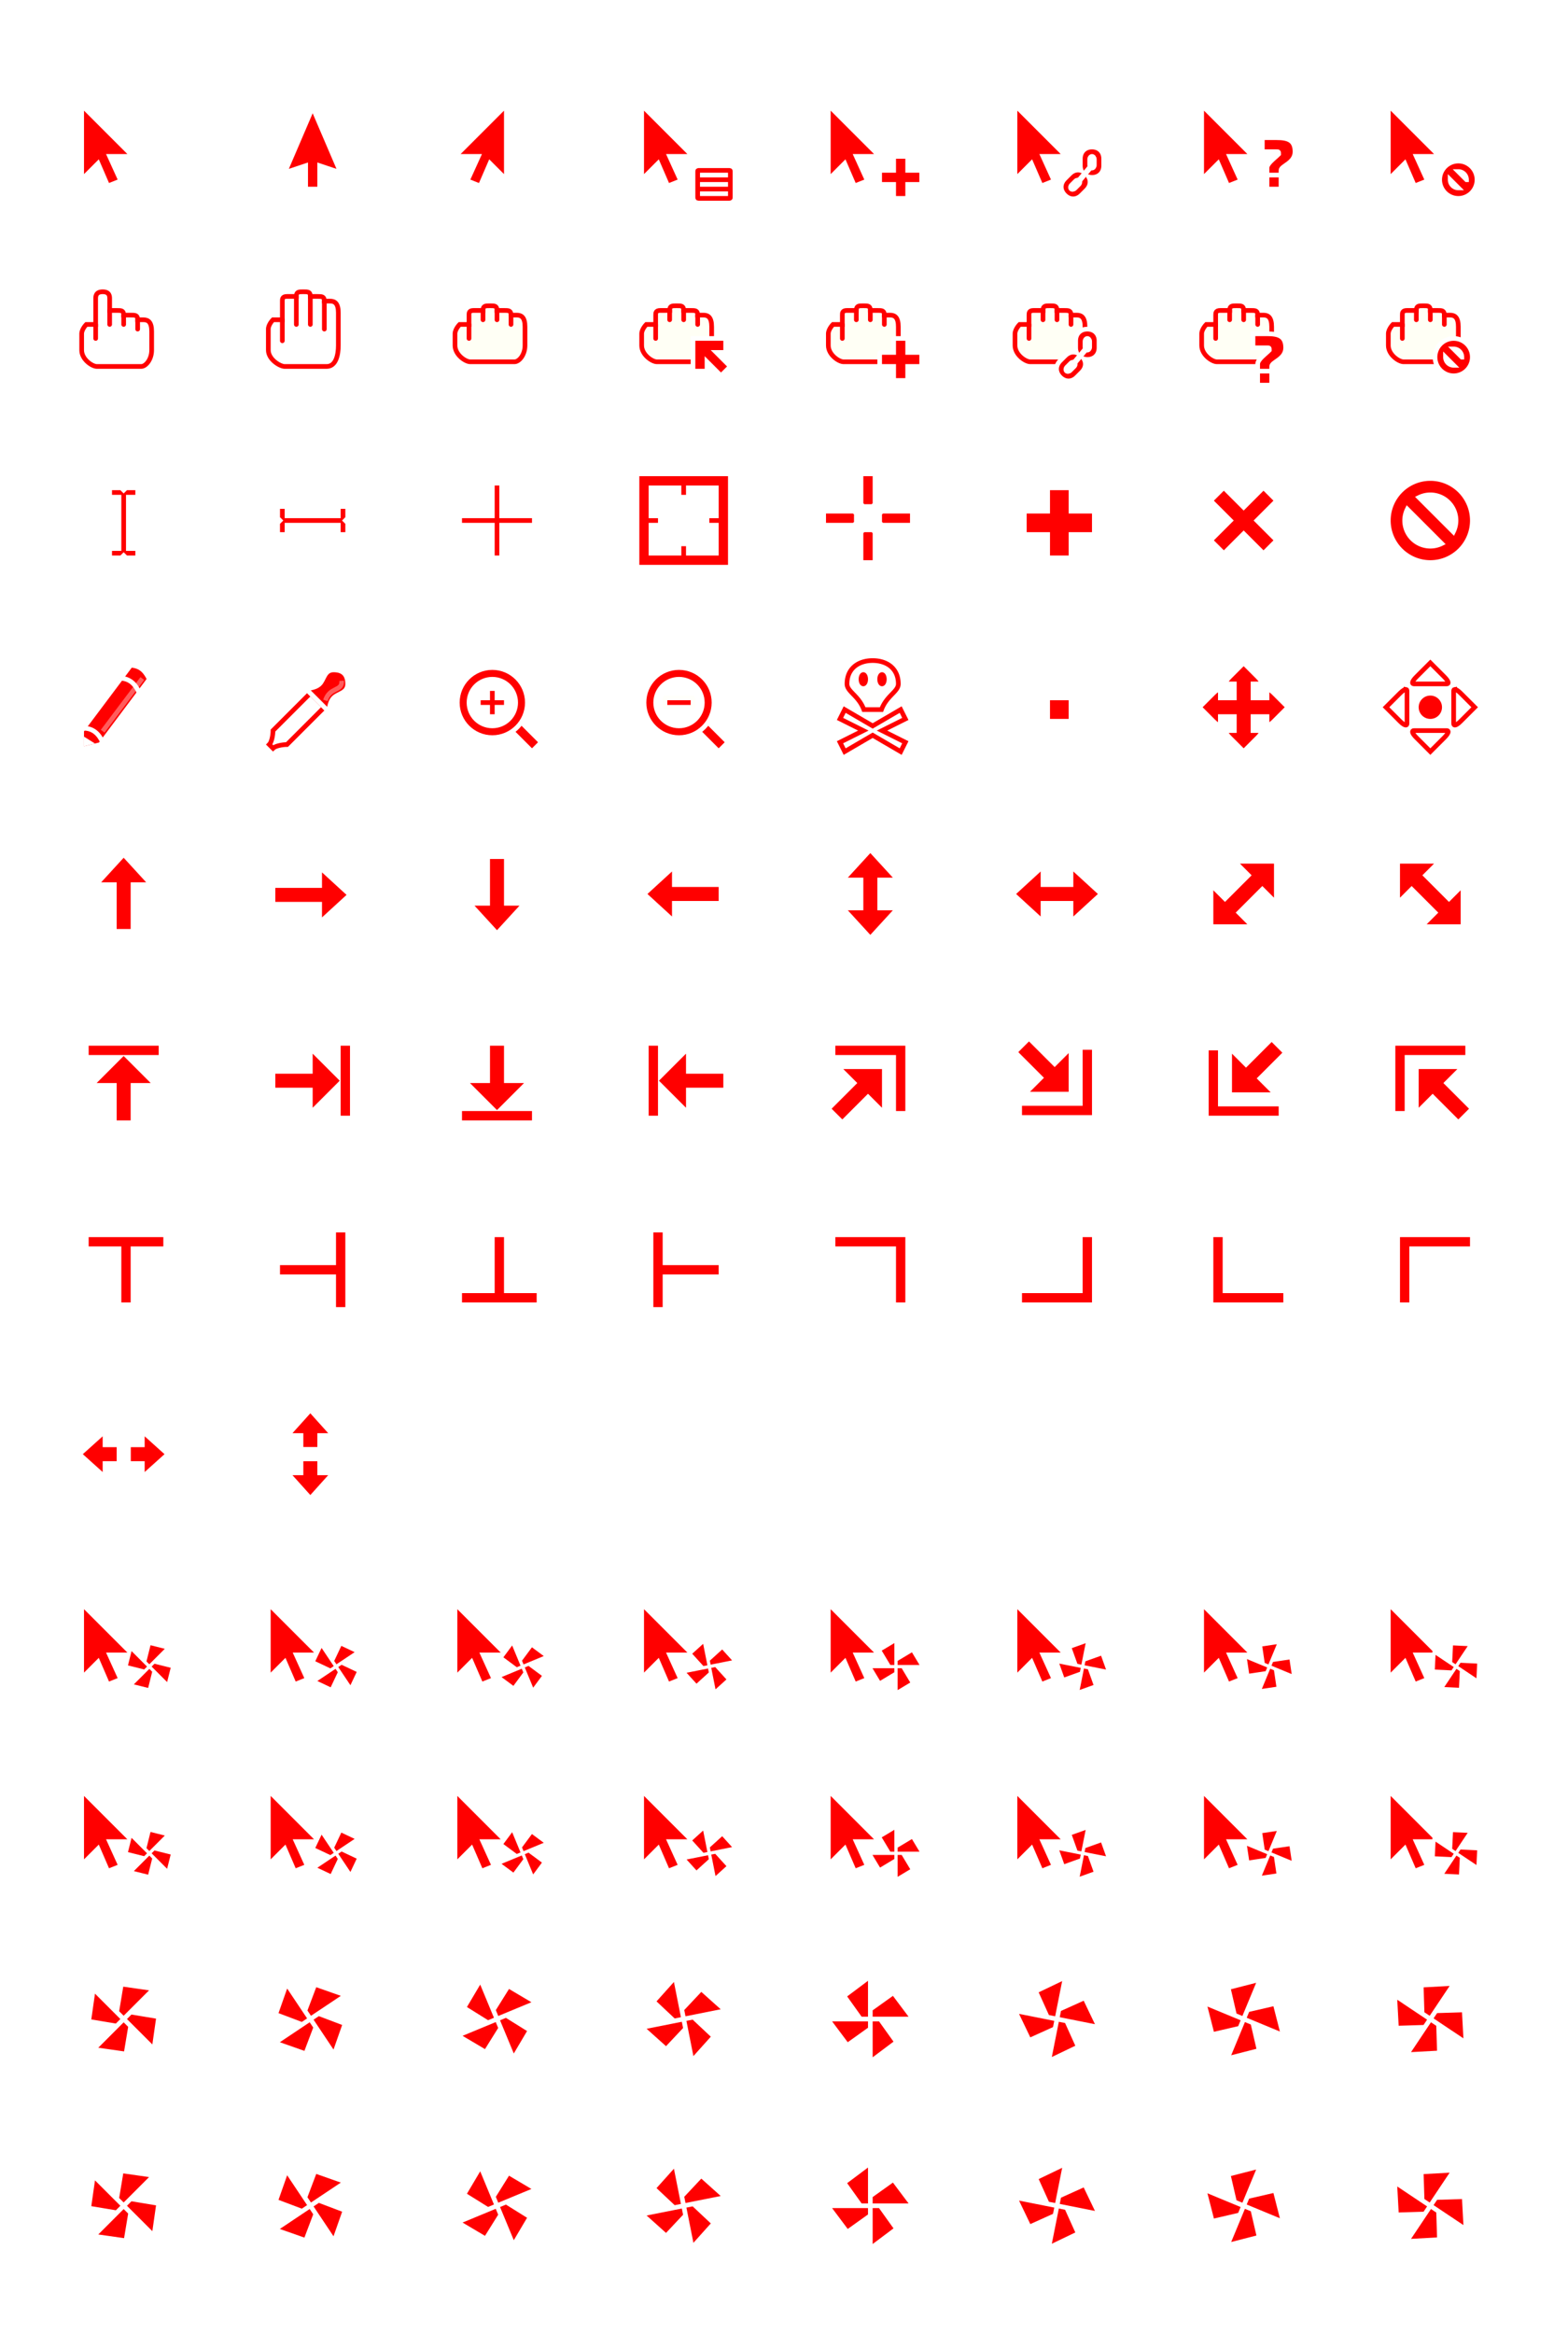 <?xml version="1.0" encoding="UTF-8" standalone="no"?>
<svg
   xmlns:osb="http://www.openswatchbook.org/uri/2009/osb"
   xmlns:dc="http://purl.org/dc/elements/1.1/"
   xmlns:cc="http://creativecommons.org/ns#"
   xmlns:rdf="http://www.w3.org/1999/02/22-rdf-syntax-ns#"
   xmlns:svg="http://www.w3.org/2000/svg"
   xmlns="http://www.w3.org/2000/svg"
   xmlns:xlink="http://www.w3.org/1999/xlink"
   xmlns:sodipodi="http://sodipodi.sourceforge.net/DTD/sodipodi-0.dtd"
   xmlns:inkscape="http://www.inkscape.org/namespaces/inkscape"
   width="336"
   height="500"
   id="svg2"
   version="1.1"
   sodipodi:docname="template-red.svg"
   inkscape:version="0.92.5 (2060ec1f9f, 2020-04-08)">
  <defs
     id="defs4">
    <linearGradient
       id="linearGradient6360"
       osb:paint="solid">
      <stop
         style="stop-color:#000000;stop-opacity:1;"
         offset="0"
         id="stop6358" />
    </linearGradient>
    <linearGradient
       id="linearGradient6352"
       osb:paint="solid">
      <stop
         style="stop-color:#ffffff;stop-opacity:1;"
         offset="0"
         id="stop6350" />
    </linearGradient>
    <linearGradient
       id="linearGradient6294"
       osb:paint="solid">
      <stop
         style="stop-color:#ffffff;stop-opacity:1;"
         offset="0"
         id="stop6292" />
    </linearGradient>
    <linearGradient
       id="linearGradient4778"
       osb:paint="solid">
      <stop
         style="stop-color:#000000;stop-opacity:1;"
         offset="0"
         id="stop4776" />
    </linearGradient>
    <filter
       inkscape:collect="always"
       style="color-interpolation-filters:sRGB"
       id="shadow-blur"
       x="-0.012"
       width="1.024"
       y="-0.008"
       height="1.016">
      <feGaussianBlur
         inkscape:collect="always"
         stdDeviation="1.513"
         id="feGaussianBlur4499" />
    </filter>
    <filter
       inkscape:collect="always"
       style="color-interpolation-filters:sRGB"
       id="filter4484"
       x="-0.14"
       width="1.279"
       y="-0.105"
       height="1.21">
      <feGaussianBlur
         inkscape:collect="always"
         stdDeviation="0.495"
         id="feGaussianBlur4486" />
    </filter>
    <filter
       inkscape:collect="always"
       style="color-interpolation-filters:sRGB"
       id="filter4488"
       x="-0.132"
       width="1.264"
       y="-0.11"
       height="1.22">
      <feGaussianBlur
         inkscape:collect="always"
         stdDeviation="0.193"
         id="feGaussianBlur4490" />
    </filter>
  </defs>
  <sodipodi:namedview
     id="base"
     pagecolor="#ffffff"
     bordercolor="#666666"
     borderopacity="1.0"
     inkscape:pageopacity="0.0"
     inkscape:pageshadow="2"
     inkscape:zoom="2"
     inkscape:cx="119.86957"
     inkscape:cy="256.76152"
     inkscape:document-units="px"
     inkscape:current-layer="layer1"
     showgrid="true"
     inkscape:object-paths="false"
     inkscape:object-nodes="true"
     units="px"
     fit-margin-bottom="16"
     fit-margin-left="16"
     fit-margin-right="16"
     fit-margin-top="160"
     showguides="false"
     inkscape:window-width="1920"
     inkscape:window-height="1392"
     inkscape:window-x="0"
     inkscape:window-y="25"
     inkscape:window-maximized="1">
    <inkscape:grid
       type="xygrid"
       id="grid4136"
       empspacing="5"
       originx="0"
       originy="0"
       spacingx="1"
       spacingy="1" />
  </sodipodi:namedview>
  <g
     inkscape:groupmode="layer"
     id="layer3"
     inkscape:label="slices"
     style="display:none;opacity:0.35;stroke:none"
     transform="translate(0,-80)"
     sodipodi:insensitive="true">
    <rect
       style="fill:#cccc99"
       id="left_ptr"
       width="24"
       height="24"
       x="15"
       y="100" />
    <rect
       y="140"
       x="15"
       height="24"
       width="24"
       id="pointing_hand"
       style="fill:#99cccc" />
    <rect
       y="180"
       x="15"
       height="24"
       width="24"
       id="text"
       style="fill:#cccc99" />
    <rect
       y="220"
       x="15"
       height="24"
       width="24"
       id="pencil"
       style="fill:#99cccc" />
    <rect
       y="260"
       x="15"
       height="24"
       width="24"
       id="up-arrow"
       style="fill:#cccc99" />
    <rect
       y="300"
       x="15"
       height="24"
       width="24"
       id="n-resize"
       style="fill:#cccc99" />
    <rect
       y="340"
       x="15"
       height="24"
       width="24"
       id="top_tee"
       style="fill:#cccc99" />
    <rect
       y="380"
       x="15"
       height="24"
       width="24"
       id="col-resize"
       style="fill:#99cccc" />
    <rect
       y="420"
       x="15"
       height="24"
       width="24"
       id="progress-01"
       style="fill:#99cccc" />
    <rect
       y="460"
       x="15"
       height="24"
       width="24"
       id="progress-09"
       style="fill:#cc99cc" />
    <rect
       y="500"
       x="15"
       height="24"
       width="24"
       id="wait-01"
       style="fill:#cccc99" />
    <rect
       y="540"
       x="15"
       height="24"
       width="24"
       id="wait-09"
       style="fill:#cc99cc" />
    <rect
       y="100"
       x="55"
       height="24"
       width="24"
       id="center_ptr"
       style="fill:#cccc99" />
    <rect
       y="140"
       x="55"
       height="24"
       width="24"
       id="openhand"
       style="fill:#99cccc" />
    <rect
       y="180"
       x="55"
       height="24"
       width="24"
       id="vertical-text"
       style="fill:#cc99cc" />
    <rect
       y="220"
       x="55"
       height="24"
       width="24"
       id="color-picker"
       style="fill:#99cccc" />
    <rect
       y="260"
       x="55"
       height="24"
       width="24"
       id="right-arrow"
       style="fill:#cc99cc" />
    <rect
       y="300"
       x="55"
       height="24"
       width="24"
       id="e-resize"
       style="fill:#cc99cc" />
    <rect
       y="340"
       x="55"
       height="24"
       width="24"
       id="right_tee"
       style="fill:#cc99cc" />
    <rect
       y="380"
       x="55"
       height="24"
       width="24"
       id="row-resize"
       style="fill:#cc99cc" />
    <rect
       y="420"
       x="55"
       height="24"
       width="24"
       id="progress-02"
       style="fill:#cc99cc" />
    <rect
       y="460"
       x="55"
       height="24"
       width="24"
       id="progress-10"
       style="fill:#cc99cc" />
    <rect
       y="500"
       x="55"
       height="24"
       width="24"
       id="wait-02"
       style="fill:#cc99cc" />
    <rect
       y="540"
       x="55"
       height="24"
       width="24"
       id="wait-10"
       style="fill:#cc99cc" />
    <rect
       y="100"
       x="95"
       height="24"
       width="24"
       id="right_ptr"
       style="fill:#cccc99" />
    <rect
       y="140"
       x="95"
       height="24"
       width="24"
       id="closedhand"
       style="fill:#99cccc" />
    <rect
       y="180"
       x="95"
       height="24"
       width="24"
       id="crosshair"
       style="fill:#cccc99" />
    <rect
       y="220"
       x="95"
       height="24"
       width="24"
       id="zoom-in"
       style="fill:#cccc99" />
    <rect
       y="260"
       x="95"
       height="24"
       width="24"
       id="down-arrow"
       style="fill:#cc99cc" />
    <rect
       y="300"
       x="95"
       height="24"
       width="24"
       id="s-resize"
       style="fill:#cc99cc" />
    <rect
       y="340"
       x="95"
       height="24"
       width="24"
       id="bottom_tee"
       style="fill:#cc99cc" />
    <rect
       y="420"
       x="95"
       height="24"
       width="24"
       id="progress-03"
       style="fill:#cc99cc" />
    <rect
       y="460"
       x="95"
       height="24"
       width="24"
       id="progress-11"
       style="fill:#cc99cc" />
    <rect
       y="500"
       x="95"
       height="24"
       width="24"
       id="wait-03"
       style="fill:#cc99cc" />
    <rect
       y="540"
       x="95"
       height="24"
       width="24"
       id="wait-11"
       style="fill:#cc99cc" />
    <rect
       y="100"
       x="135"
       height="24"
       width="24"
       id="context-menu"
       style="fill:#cc99cc" />
    <rect
       y="140"
       x="135"
       height="24"
       width="24"
       id="dnd-move"
       style="fill:#cc99cc" />
    <rect
       y="180"
       x="135"
       height="24"
       width="24"
       id="dotbox"
       style="fill:#cccc99" />
    <rect
       y="220"
       x="135"
       height="24"
       width="24"
       id="zoom-out"
       style="fill:#cc99cc" />
    <rect
       y="260"
       x="135"
       height="24"
       width="24"
       id="left-arrow"
       style="fill:#cc99cc" />
    <rect
       y="300"
       x="135"
       height="24"
       width="24"
       id="w-resize"
       style="fill:#cc99cc" />
    <rect
       y="340"
       x="135"
       height="24"
       width="24"
       id="left_tee"
       style="fill:#cc99cc" />
    <rect
       y="420"
       x="135"
       height="24"
       width="24"
       id="progress-04"
       style="fill:#cc99cc" />
    <rect
       y="460"
       x="135"
       height="24"
       width="24"
       id="progress-12"
       style="fill:#cc99cc" />
    <rect
       y="500"
       x="135"
       height="24"
       width="24"
       id="wait-04"
       style="fill:#cc99cc" />
    <rect
       y="540"
       x="135"
       height="24"
       width="24"
       id="wait-12"
       style="fill:#cc99cc" />
    <rect
       y="100"
       x="175"
       height="24"
       width="24"
       id="copy"
       style="fill:#cc99cc" />
    <rect
       y="140"
       x="175"
       height="24"
       width="24"
       id="dnd-copy"
       style="fill:#cc99cc" />
    <rect
       y="180"
       x="175"
       height="24"
       width="24"
       id="cross"
       style="fill:#cccc99" />
    <rect
       y="220"
       x="175"
       height="24"
       width="24"
       id="pirate"
       style="fill:#cccc99" />
    <rect
       y="260"
       x="175"
       height="24"
       width="24"
       id="ns-resize"
       style="fill:#cccc99" />
    <rect
       y="300"
       x="175"
       height="24"
       width="24"
       id="ne-resize"
       style="fill:#cccc99" />
    <rect
       y="340"
       x="175"
       height="24"
       width="24"
       id="ur_angle"
       style="fill:#cccc99" />
    <rect
       y="420"
       x="175"
       height="24"
       width="24"
       id="progress-05"
       style="fill:#cc99cc" />
    <rect
       y="460"
       x="175"
       height="24"
       width="24"
       id="progress-13"
       style="fill:#cc99cc" />
    <rect
       y="500"
       x="175"
       height="24"
       width="24"
       id="wait-05"
       style="fill:#cc99cc" />
    <rect
       y="540"
       x="175"
       height="24"
       width="24"
       id="wait-13"
       style="fill:#cc99cc" />
    <rect
       y="100"
       x="215"
       height="24"
       width="24"
       id="link"
       style="fill:#99cccc" />
    <rect
       y="140"
       x="215"
       height="24"
       width="24"
       id="dnd-link"
       style="fill:#cc99cc" />
    <rect
       y="180"
       x="215"
       height="24"
       width="24"
       id="cell"
       style="fill:#cccc99" />
    <rect
       y="220"
       x="215"
       height="24"
       width="24"
       id="dot"
       style="fill:#cccc99" />
    <rect
       y="260"
       x="215"
       height="24"
       width="24"
       id="ew-resize"
       style="fill:#cc99cc" />
    <rect
       y="300"
       x="215"
       height="24"
       width="24"
       id="se-resize"
       style="fill:#cc99cc" />
    <rect
       y="340"
       x="215"
       height="24"
       width="24"
       id="lr_angle"
       style="fill:#cc99cc" />
    <rect
       y="420"
       x="215"
       height="24"
       width="24"
       id="progress-06"
       style="fill:#cc99cc" />
    <rect
       y="460"
       x="215"
       height="24"
       width="24"
       id="progress-14"
       style="fill:#cc99cc" />
    <rect
       y="500"
       x="215"
       height="24"
       width="24"
       id="wait-06"
       style="fill:#cc99cc" />
    <rect
       y="540"
       x="215"
       height="24"
       width="24"
       id="wait-14"
       style="fill:#cc99cc" />
    <rect
       y="100"
       x="255"
       height="24"
       width="24"
       id="help"
       style="fill:#cc99cc" />
    <rect
       y="140"
       x="255"
       height="24"
       width="24"
       id="dnd-ask"
       style="fill:#cc99cc" />
    <rect
       y="180"
       x="255"
       height="24"
       width="24"
       id="x-cursor"
       style="fill:#cccc99" />
    <rect
       y="220"
       x="255"
       height="24"
       width="24"
       id="move"
       style="fill:#cccc99" />
    <rect
       y="260"
       x="255"
       height="24"
       width="24"
       id="nesw-resize"
       style="fill:#cccc99" />
    <rect
       y="300"
       x="255"
       height="24"
       width="24"
       id="sw-resize"
       style="fill:#cc99cc" />
    <rect
       y="340"
       x="255"
       height="24"
       width="24"
       id="ll_angle"
       style="fill:#cc99cc" />
    <rect
       y="420"
       x="255"
       height="24"
       width="24"
       id="progress-07"
       style="fill:#cc99cc" />
    <rect
       y="460"
       x="255"
       height="24"
       width="24"
       id="progress-15"
       style="fill:#cc99cc" />
    <rect
       y="500"
       x="255"
       height="24"
       width="24"
       id="wait-07"
       style="fill:#cc99cc" />
    <rect
       y="540"
       x="255"
       height="24"
       width="24"
       id="wait-15"
       style="fill:#cc99cc" />
    <rect
       y="100"
       x="295"
       height="24"
       width="24"
       id="circle"
       style="fill:#cc99cc" />
    <rect
       y="140"
       x="295"
       height="24"
       width="24"
       id="dnd-no-drop"
       style="fill:#cc99cc" />
    <rect
       y="180"
       x="295"
       height="24"
       width="24"
       id="not-allowed"
       style="fill:#cccc99" />
    <rect
       y="220"
       x="295"
       height="24"
       width="24"
       id="all-scroll"
       style="fill:#cccc99" />
    <rect
       y="260"
       x="295"
       height="24"
       width="24"
       id="nwse-resize"
       style="fill:#cc99cc" />
    <rect
       y="300"
       x="295"
       height="24"
       width="24"
       id="nw-resize"
       style="fill:#cc99cc" />
    <rect
       y="340"
       x="295"
       height="24"
       width="24"
       id="ul_angle"
       style="fill:#cc99cc" />
    <rect
       y="420"
       x="295"
       height="24"
       width="24"
       id="progress-08"
       style="fill:#cc99cc" />
    <rect
       y="460"
       x="295"
       height="24"
       width="24"
       id="progress-16"
       style="fill:#cc99cc" />
    <rect
       y="500"
       x="295"
       height="24"
       width="24"
       id="wait-08"
       style="fill:#cc99cc" />
    <rect
       y="540"
       x="295"
       height="24"
       width="24"
       id="wait-16"
       style="fill:#cc99cc" />
  </g>
  <g
     inkscape:groupmode="layer"
     id="layer2"
     inkscape:label="shadow"
     style="display:none;opacity:0.3"
     sodipodi:insensitive="true"
     transform="translate(0,-80)">
    <use
       transform="translate(1,-59)"
       style="filter:url(#shadow-blur)"
       x="0"
       y="0"
       xlink:href="#g4717"
       id="use4724"
       width="100%"
       height="100%" />
  </g>
  <g
     inkscape:groupmode="layer"
     id="layer1"
     inkscape:label="cursors"
     transform="translate(0,-140)"
     style="display:inline">
    <g
       id="g4717"
       style="fill:#ff0000;fill-opacity:1;stroke:#ffffff;stroke-opacity:1">
      <path
         id="path4472"
         transform="translate(0,60)"
         d="m 306.5,182.5 a 9,9 0 0 0 -9,9 9,9 0 0 0 9,9 9,9 0 0 0 9,-9 9,9 0 0 0 -9,-9 z m 0,3.5 a 5.5,5.5 0 0 1 5.5,5.5 5.5,5.5 0 0 1 -0.572,2.428 l -7.359,-7.359 A 5.5,5.5 0 0 1 306.5,186 Z m -4.928,3.072 7.359,7.359 A 5.5,5.5 0 0 1 306.5,197 a 5.5,5.5 0 0 1 -5.5,-5.5 5.5,5.5 0 0 1 0.572,-2.428 z"
         inkscape:connector-curvature="0"
         style="fill:#ff0000;stroke:#ffffff;stroke-opacity:1" />
      <use
         y="0"
         x="0"
         transform="translate(40)"
         height="100%"
         width="100%"
         id="use5721"
         xlink:href="#g5531-6"
         inkscape:tiled-clone-of="#g5531-6"
         style="fill:#ff0000;stroke:#ffffff;stroke-opacity:1" />
      <use
         y="0"
         x="0"
         height="100%"
         width="100%"
         id="use5723"
         transform="translate(80)"
         xlink:href="#g5531-6"
         inkscape:tiled-clone-of="#g5531-6"
         style="fill:#ff0000;stroke:#ffffff;stroke-opacity:1" />
      <use
         y="0"
         x="0"
         height="100%"
         width="100%"
         id="use5725"
         transform="translate(120)"
         xlink:href="#g5531-6"
         inkscape:tiled-clone-of="#g5531-6"
         style="fill:#ff0000;stroke:#ffffff;stroke-opacity:1" />
      <use
         y="0"
         x="0"
         height="100%"
         width="100%"
         id="use5727"
         transform="translate(160)"
         xlink:href="#g5531-6"
         inkscape:tiled-clone-of="#g5531-6"
         style="fill:#ff0000;stroke:#ffffff;stroke-opacity:1" />
      <use
         y="0"
         x="0"
         height="100%"
         width="100%"
         id="use5729"
         transform="translate(200)"
         xlink:href="#g5531-6"
         inkscape:tiled-clone-of="#g5531-6"
         style="fill:#ff0000;stroke:#ffffff;stroke-opacity:1" />
      <path
         inkscape:tile-y0="184"
         inkscape:tile-x0="23"
         inkscape:tile-h="16"
         inkscape:tile-w="7"
         inkscape:tile-cy="192"
         inkscape:tile-cx="26.5"
         sodipodi:nodetypes="ccccccccccccccccccccccccccc"
         inkscape:connector-curvature="0"
         id="path6399"
         d="m 24,244.5 h 2 l 0.5,0.5 0.5,-0.5 h 2 c 0.507,-0.011 0.5,0 0.5,0.5 v 1 c 0,0.5 0,0.5 -0.5,0.5 h -1.5 v 11 H 29 c 0.5,0 0.5,0 0.5,0.5 v 1 c 0,0.5 0,0.5 -0.5,0.5 H 27 L 26.5,259 26,259.5 h -2 c -0.5,0 -0.5,0 -0.5,-0.5 v -1 c 0,-0.5 0,-0.5 0.5,-0.5 h 1.5 v -11 H 24 c -0.5,0 -0.5,0 -0.5,-0.5 v -1 c 0,-0.5 0,-0.5 0.5,-0.5 z"
         style="fill:#ff0000;stroke:#ffffff;stroke-opacity:1" />
      <path
         sodipodi:nodetypes="ccccccccccccccccccccc"
         inkscape:connector-curvature="0"
         id="path6418"
         d="M 105.5,250.5 H 99 c -0.5,0 -0.5,0 -0.5,0.5 v 1 c 0,0.5 0,0.5 0.5,0.5 h 6.5 v 6.5 c 0,0.5 0,0.5 0.5,0.5 h 1 c 0.5,0 0.5,0 0.5,-0.5 v -6.5 h 6.5 c 0.5,0 0.5,0 0.5,-0.5 v -1 c 0,-0.5 0,-0.5 -0.5,-0.5 h -6.5 V 244 c 0,-0.5 0,-0.5 -0.5,-0.5 h -1 c -0.5,0 -0.5,0 -0.5,0.5 z"
         style="fill:#ff0000;fill-opacity:1;stroke:#ffffff;stroke-opacity:1" />
      <path
         sodipodi:nodetypes="cccccccccccccccccccccccccc"
         inkscape:connector-curvature="0"
         id="path6459"
         d="m 136.5,241.5 v 20 h 20 v -20 z m 3,3 h 6 v 2 h 2 v -2 h 6 v 6 h -2 v 2 h 2 v 6 h -6 v -2 h -2 v 2 h -6 v -6 h 2 v -2 h -2 z"
         style="fill:#ff0000;fill-opacity:1;stroke:#ffffff;stroke-opacity:1" />
      <path
         sodipodi:nodetypes="sccccccsscsscccccccccccsscccccsscccc"
         inkscape:connector-curvature="0"
         id="path6511"
         d="m 185,241.5 c -0.5,0 -0.5,0 -0.5,0.5 v 6 l 0.5,0.5 h 2 l 0.5,-0.5 v -6 c 0,-0.5 0,-0.5 -0.5,-0.5 z m -8,8 c -0.5,0 -0.5,0 -0.5,0.5 v 2 c 0,0.5 0,0.5 0.5,0.5 h 6 l 0.5,-0.5 v -2 l -0.5,-0.5 z m 12,0 -0.5,0.5 v 2 l 0.5,0.5 h 6 c 0.5,0 0.5,0 0.5,-0.5 v -2 c 0,-0.5 0,-0.5 -0.5,-0.5 z m -4,4 -0.5,0.5 v 6 c 0,0.5 0,0.5 0.5,0.5 h 2 c 0.5,0 0.5,0 0.5,-0.5 v -6 l -0.5,-0.5 z"
         style="fill:#ff0000;fill-opacity:1;stroke:#ffffff;stroke-opacity:1" />
      <path
         style="fill:#ff0000;fill-opacity:1;stroke:#ffffff;stroke-width:1px;stroke-opacity:1"
         sodipodi:nodetypes="ccccccccccccccccccccc"
         inkscape:connector-curvature="0"
         id="path6418-1"
         d="M 224.5,249.5 H 220 c -0.5,0 -0.5,0 -0.5,0.5 v 4 c 0,0.5 0,0.5 0.5,0.5 h 4.5 v 4.5 c 0,0.5 0,0.5 0.5,0.5 h 4 c 0.5,0 0.5,0 0.5,-0.5 v -4.5 h 4.5 c 0.5,0 0.5,0 0.5,-0.5 v -4 c 0,-0.5 0,-0.5 -0.5,-0.5 h -4.5 V 245 c 0,-0.5 0,-0.5 -0.5,-0.5 h -4 c -0.5,0 -0.5,0 -0.5,0.5 z" />
      <path
         sodipodi:nodetypes="ccccccccccccccccccccc"
         inkscape:connector-curvature="0"
         id="path6418-1-9"
         d="m 263.665,251.5 -3.899,3.899 c -0.354,0.354 -0.354,0.354 0,0.709 l 2.127,2.126 c 0.354,0.354 0.354,0.354 0.709,0 l 3.899,-3.898 3.899,3.899 c 0.354,0.354 0.354,0.354 0.709,0 l 2.127,-2.127 c 0.354,-0.354 0.354,-0.354 0,-0.709 l -3.899,-3.899 3.898,-3.899 c 0.354,-0.354 0.354,-0.354 0,-0.709 l -2.126,-2.127 c -0.354,-0.354 -0.354,-0.354 -0.709,0 l -3.899,3.899 -3.899,-3.899 c -0.354,-0.354 -0.354,-0.354 -0.709,0 l -2.127,2.127 c -0.354,0.354 -0.354,0.354 0,0.709 z"
         style="fill:#ff0000;stroke:#ffffff;stroke-opacity:1" />
      <path
         inkscape:tile-y0="344"
         inkscape:tile-x0="18"
         inkscape:tile-h="16"
         inkscape:tile-w="18"
         inkscape:tile-cy="352"
         inkscape:tile-cx="27"
         sodipodi:nodetypes="ccccccccccccccc"
         inkscape:connector-curvature="0"
         id="path6769"
         d="M 25.5,407.5 H 19 c -0.5,0 -0.5,0 -0.5,-0.5 v -2 c 0,-0.5 0,-0.5 0.5,-0.5 h 16 c 0.5,0 0.5,0 0.5,0.5 v 2 c 0,0.5 0,0.5 -0.5,0.5 H 28.5 V 419 c 0,0.5 0,0.5 -0.5,0.5 h -2 c -0.5,0 -0.5,0 -0.5,-0.5 z"
         style="fill:#ff0000;stroke:#ffffff;stroke-opacity:1" />
      <path
         inkscape:tile-y0="303"
         inkscape:tile-x0="18"
         inkscape:tile-h="18"
         inkscape:tile-w="17"
         inkscape:tile-cy="312"
         inkscape:tile-cx="26.558"
         sodipodi:nodetypes="ccccccccccccccccccccc"
         inkscape:connector-curvature="0"
         id="path6915"
         d="m 19,363.5 c -0.5,0 -0.5,0 -0.5,0.5 v 2 c 0,0.5 0,0.5 0.5,0.5 h 6.5 L 20,372 c -0.5,0.5 -0.5,0.5 0.5,0.5 h 4 v 7.5 c 0,0.5 0,0.5 0.5,0.5 h 3 c 0.5,0 0.5,0 0.5,-0.5 v -7.5 l 4,2e-4 c 1,2e-4 1,2e-4 0.5,-0.5 l -5.5,-5.5 H 34 c 0.5,0 0.5,0 0.5,-0.5 v -2 c 0,-0.5 0,-0.5 -0.5,-0.5 z"
         style="fill:#ff0000;stroke:#ffffff;stroke-opacity:1" />
      <path
         inkscape:tile-y0="303"
         inkscape:tile-x0="177.12488"
         inkscape:tile-h="17.875278"
         inkscape:tile-w="17.875278"
         inkscape:tile-cy="311.93756"
         inkscape:tile-cx="186.06244"
         inkscape:connector-curvature="0"
         id="path6915-7"
         d="m 179,363.5 c -0.5,0 -0.5,0 -0.5,0.5 v 2 c 0,0.5 0,0.5 0.5,0.5 h 12.5 V 378 c 0,0.5 0,0.5 0.5,0.5 h 2 c 0.5,0 0.5,0 0.5,-0.5 v -14 c 0,-0.5 0,-0.5 -0.5,-0.5 z m 1.5,5 c -1,0 -1,0 -0.5,0.5 l 3,3 -5,5 c -0.5,0.5 -0.5,0.5 0,1 l 2,2 c 0.5,0.5 0.5,0.5 1,0 l 5,-5 3,3 c 0.5,0.5 0.5,0.5 0.5,-0.5 v -9 z"
         style="fill:#ff0000;stroke:#ffffff;stroke-opacity:1" />
      <path
         inkscape:tile-y0="264"
         inkscape:tile-x0="259"
         inkscape:tile-h="15"
         inkscape:tile-w="15"
         inkscape:tile-cy="271.5"
         inkscape:tile-cx="266.5"
         sodipodi:nodetypes="ssccsscssccsscs"
         inkscape:connector-curvature="0"
         id="path6915-7-2-2-7"
         d="m 265.5,324.5 c -1,0 -1,0 -0.5,0.5 l 2.5,2.5 -5,5 -2.5,-2.5 c -0.5,-0.5 -0.5,-0.5 -0.5,0.5 v 8 h 8 c 1,0 1,0 0.5,-0.5 l -2.5,-2.5 5,-5 2.5,2.5 c 0.5,0.5 0.5,0.5 0.5,-0.5 v -8 z"
         style="fill:#ff0000;stroke:#ffffff;stroke-opacity:1" />
      <path
         inkscape:tile-y0="261.26012"
         inkscape:tile-x0="180.197"
         inkscape:tile-h="20.479873"
         inkscape:tile-w="12.604696"
         inkscape:tile-cy="271.5"
         inkscape:tile-cx="186.5"
         sodipodi:nodetypes="sccccscsccccscs"
         inkscape:connector-curvature="0"
         id="path6915-2"
         d="m 192,335 c 0.458,-0.5 0.5,-0.5 -0.5,-0.5 l -3,-4e-4 v -6 l 3,4e-4 c 1,5e-4 0.958,5e-4 0.5,-0.5 l -5.5,-6 -5.5,6 c -0.459,0.5 -0.5,0.5 0.5,0.5 l 3,-4e-4 v 6 l -3,4e-4 c -1,5e-4 -0.958,5e-4 -0.5,0.5 l 5.5,6 z"
         style="fill:#ff0000;stroke:#ffffff;stroke-opacity:1" />
      <path
         inkscape:tile-y0="262.25997"
         inkscape:tile-x0="20.197"
         inkscape:tile-h="17.740026"
         inkscape:tile-w="12.604696"
         inkscape:tile-cy="271.25"
         inkscape:tile-cx="26.5"
         sodipodi:nodetypes="ccccscsccccc"
         inkscape:connector-curvature="0"
         id="path6915-2-7"
         d="m 28,339.5 c 0.5,0 0.5,0 0.5,-0.5 l -2e-4,-9.5 3,5e-4 c 1,5e-4 0.958,5e-4 0.5,-0.5 l -5.5,-6 -5.5,6 c -0.459,0.5 -0.5,0.5 0.5,0.5 l 3,-5e-4 3e-4,9.5 c 2e-4,0.5 2e-4,0.5 0.5,0.5 z"
         style="fill:#ff0000;stroke:#ffffff;stroke-opacity:1" />
      <g
         inkscape:tile-y0="384"
         inkscape:tile-x0="16.252576"
         inkscape:tile-h="15"
         inkscape:tile-w="20.495008"
         inkscape:tile-cy="391.5"
         inkscape:tile-cx="26.5"
         id="g4801"
         style="fill:#ff0000;stroke:#ffffff;stroke-opacity:1">
        <path
           d="m 22,447 -5,4.5 5,4.5 c 0.503,0.453 0.497,0.5 0.498,-0.5 v -2 h 3 v -4 h -3 v -2 C 22.5,446.5 22.5,446.5 22,447 Z m 8.498,0.5 v 2 h -3 v 4 h 3 v 2 c -6e-4,1 0,0.954 0.5,0.5 L 36,451.5 31,447 c -0.5,-0.5 -0.5,-0.5 -0.501,0.5 z"
           id="path7305"
           inkscape:connector-curvature="0"
           sodipodi:nodetypes="cccccccccccccccccccc"
           style="fill:#ff0000;stroke:#ffffff;stroke-opacity:1" />
        <path
           d="m 27.5,444 v 15 m -2,0 v -15"
           id="path7274"
           inkscape:connector-curvature="0"
           sodipodi:nodetypes="cccc"
           style="fill:#ff0000;fill-opacity:1;stroke:#ffffff;stroke-opacity:1" />
      </g>
      <path
         sodipodi:nodetypes="ccccccccccccccccccccccccccccccccc"
         inkscape:connector-curvature="0"
         id="path7301-8-3"
         d="m 271.5,293.5 v 1.5 c 0,0.5 0.5,0.5 1.5,-0.5 l 3,-3 -3,-3 c -1,-1 -1.5,-1 -1.5,-0.5 v 1.5 h -3 v -3 h 1.5 c 0.5,0 0.5,-0.5 -0.5,-1.5 l -3,-3 -3,3 c -1,1 -1,1.5 -0.5,1.5 h 1.5 v 3 h -3 V 288 c 0,-0.5 -0.5,-0.5 -1.5,0.5 l -3,3 3,3 c 1,1 1.5,1 1.5,0.5 v -1.5 h 3 v 3 H 263 c -0.5,0 -0.5,0.5 0.5,1.5 l 3,3 3,-3 c 1,-1 1,-1.5 0.5,-1.5 h -1.5 v -3 z"
         style="fill:#ff0000;fill-opacity:1;stroke:#ffffff;stroke-opacity:1" />
      <path
         sodipodi:nodetypes="ccccccccc"
         inkscape:connector-curvature="0"
         id="path6418-1-6"
         d="m 225,289.5 c -0.5,0 -0.5,0 -0.5,0.5 v 4 c 0,0.5 0,0.5 0.5,0.5 h 4 c 0.5,0 0.5,0 0.5,-0.5 v -4 c 0,-0.5 0,-0.5 -0.5,-0.5 z"
         style="fill:#ff0000;fill-opacity:1;stroke:#ffffff;stroke-opacity:1" />
      <path
         id="path7301-8-3-7"
         transform="translate(0,60)"
         d="m 306.5,222 -3,3 c -1,1 -1,1.5 -0.5,1.5 h 7 c 0.5,1e-4 0.5,-0.5 -0.5,-1.5 z m -5.211,5.674 C 301.055,227.64 300.625,227.875 300,228.5 l -3,3 3,3 c 1,1 1.5,1 1.5,0.5 v -7 c 0,-0.188 -0.07,-0.306 -0.211,-0.326 z m 10.422,0 C 311.57,227.694 311.5,227.812 311.5,228 v 7 c -10e-5,0.5 0.5,0.5 1.5,-0.5 l 3,-3 -3,-3 c -0.625,-0.625 -1.055,-0.86 -1.289,-0.826 z M 303,236.5 c -0.5,-1e-4 -0.5,0.5 0.5,1.5 l 3,3 3,-3 c 0.625,-0.625 0.86,-1.055 0.826,-1.289 C 310.306,236.57 310.188,236.5 310,236.5 Z"
         inkscape:connector-curvature="0"
         style="fill:#ffffff;fill-opacity:1;stroke:#ff0000;stroke-opacity:1" />
      <g
         transform="translate(0.5,0.5)"
         inkscape:tile-y0="222"
         inkscape:tile-x0="97"
         inkscape:tile-h="18.875007"
         inkscape:tile-w="18.874998"
         inkscape:tile-cy="231.43749"
         inkscape:tile-cx="106.4375"
         id="g4985"
         style="fill:#ff0000;fill-opacity:1;stroke:#ffffff;stroke-opacity:1">
        <path
           d="m 110.5,293.5 4.5,4.5 c 0.5,0.5 0.5,0.5 0,1 l -1,1 c -0.5,0.5 -0.5,0.5 -1,0 l -4.5,-4.5 z"
           id="path4415"
           inkscape:connector-curvature="0"
           sodipodi:nodetypes="ccccccc"
           style="fill:#ff0000;fill-opacity:1;stroke:#ffffff;stroke-opacity:1" />
        <path
           d="m 105,282.5 c -4.142,0 -7.5,3.358 -7.5,7.5 0,4.142 3.358,7.5 7.5,7.5 4.142,0 7.5,-3.358 7.5,-7.5 0,-4.142 -3.358,-7.5 -7.5,-7.5 z m 0,2.5 c 2.761,0 5,2.239 5,5 0,2.761 -2.239,5 -5,5 -2.761,0 -5,-2.239 -5,-5 0,-2.761 2.239,-5 5,-5 z"
           id="path6418-3"
           inkscape:connector-curvature="0"
           sodipodi:nodetypes="ssssssssss"
           style="fill:#ff0000;fill-opacity:1;stroke:#ffffff;stroke-opacity:1" />
      </g>
      <path
         sodipodi:nodetypes="cccccc"
         inkscape:connector-curvature="0"
         id="path4439-9"
         d="m 28,282.5 c 2.344,0.134 3.255,1.496 4,3 l -10.5,14 -4,1 v -4 z"
         style="fill:#ff0000;fill-opacity:1;stroke:#ffffff;stroke-opacity:1" />
      <path
         sodipodi:nodetypes="cc"
         inkscape:connector-curvature="0"
         id="path4441-3"
         d="m 18,296 c 1.963,0.024 3.189,1.219 4,3"
         style="fill:#ff0000;stroke:#ffffff;stroke-opacity:1" />
      <path
         sodipodi:nodetypes="cc"
         inkscape:connector-curvature="0"
         id="path4441-3-2"
         d="m 25.784,285.298 c 1.963,0.024 3.189,1.219 4,3"
         style="fill:#ff0000;stroke:#ffffff;stroke-opacity:1" />
      <path
         sodipodi:nodetypes="ccccccc"
         inkscape:connector-curvature="0"
         id="path4643"
         d="m 57.707,299.492 c 0.5,-0.5 0.793,-2 0.793,-3 l 8,-8 3,3 -8,8 c -1,0 -2.492,0.293 -3,0.793 z"
         style="fill:#ffffff;fill-opacity:1;stroke:#ff0000;stroke-opacity:1" />
      <path
         style="fill:#ff0000;stroke:#ffffff;stroke-opacity:1"
         sodipodi:nodetypes="cccsszzcc"
         inkscape:connector-curvature="0"
         id="path4645"
         d="m 64,286 8,8 -1.5,-1.5 c 0,0 0,-2 1,-3 1,-1 3,-1 3,-3 0,-2 -1,-3 -3,-3 -2,0 -2,2 -3,3 -1,1 -3,1 -3,1 z" />
      <path
         style="opacity:0.6;fill:#ff0000;stroke:#ffffff;stroke-opacity:1;filter:url(#filter4488)"
         transform="matrix(0,-1,-1,0,358.385,358.503)"
         sodipodi:nodetypes="cc"
         inkscape:connector-curvature="0"
         id="path4648"
         d="m 68.46,288.665 c 3,-1 1.875,-3.665 4.205,-3.498" />
      <path
         d="m 187,141.5 c -3.038,0 -5.5,1.686 -5.5,5 0,1.657 2.5,2.5 3.611,5.5 h 3.777 c 1.111,-3 3.611,-3.843 3.611,-5.5 0,-3.314 -2.462,-5 -5.5,-5 z m -2,3 a 0.5,1 0 0 1 0.5,1 0.5,1 0 0 1 -0.5,1 0.5,1 0 0 1 -0.5,-1 0.5,1 0 0 1 0.5,-1 z m 4,0 a 0.5,1 0 0 1 0.5,1 0.5,1 0 0 1 -0.5,1 0.5,1 0 0 1 -0.5,-1 0.5,1 0 0 1 0.5,-1 z m -8,7.5 -1,2 5,2.5 -5,2.5 1,2 6,-3.5 6,3.5 1,-2 -5,-2.5 5,-2.5 -1,-2 -6,3.5 z"
         transform="translate(0,140)"
         id="path5039"
         inkscape:connector-curvature="0"
         style="fill:#fffffe;fill-opacity:1;stroke:#ff0000;stroke-opacity:1" />
      <path
         inkscape:tile-y0="101.29333"
         inkscape:tile-x0="17"
         inkscape:tile-h="19.200439"
         inkscape:tile-w="12.707107"
         inkscape:tile-cy="111.17503"
         inkscape:tile-cx="23"
         sodipodi:nodetypes="cccccccc"
         inkscape:connector-curvature="0"
         id="path5079"
         d="M 25.88,178.741 23.5,173.5 h 5 l -11,-11 v 16 l 3.5,-3.5 2.097,4.849 z"
         style="fill:#ff0000;fill-opacity:1;stroke:#ffffff;stroke-width:1;stroke-miterlimit:4;stroke-dasharray:none;stroke-opacity:1" />
      <use
         y="0"
         x="0"
         height="100%"
         width="100%"
         transform="matrix(-1,0,0,1,126,0)"
         id="use5119"
         xlink:href="#path5079"
         style="fill:#ff0000;stroke:#ffffff;stroke-opacity:1" />
      <path
         sodipodi:nodetypes="cccccccc"
         inkscape:connector-curvature="0"
         id="path5079-5"
         d="m 68.5,180.5 v -5 l 4.5,1.5 -6,-14 -6,14 4.5,-1.5 v 5 z"
         style="fill:#ff0000;fill-opacity:1;stroke:#ffffff;stroke-opacity:1" />
      <path
         inkscape:tile-y0="113"
         inkscape:tile-x0="188"
         inkscape:tile-h="1085"
         inkscape:tile-w="10"
         inkscape:tile-cy="118"
         inkscape:tile-cx="193"
         inkscape:connector-curvature="0"
         id="path4359"
         d="m 192,173.5 c -0.5,2e-4 -0.5,2e-4 -0.5,0.5 v 2.5 H 189 c -0.5,4e-4 -0.5,4e-4 -0.5,0.5 v 2 c -2e-4,0.5 -2e-4,0.5 0.5,0.5 h 2.5 v 2.5 c 0,0.5 0,0.5 0.5,0.5 h 2 c 0.5,0 0.5,0 0.5,-0.5 v -2.5 h 2.5 c 0.5,0 0.5,0 0.5,-0.5 v -2 c 0,-0.5 0,-0.5 -0.5,-0.5 h -2.5 V 174 c -2e-4,-0.5 -2e-4,-0.5 -0.5,-0.5 z"
         style="fill:#ff0000;stroke:#ffffff;stroke-opacity:1" />
      <g
         inkscape:tile-y0="109"
         inkscape:tile-x0="270"
         inkscape:tile-h="12"
         inkscape:tile-w="8"
         inkscape:tile-cy="115"
         inkscape:tile-cx="274"
         id="g5610"
         style="fill:#ff0000;stroke:#ffffff;stroke-opacity:1">
        <path
           d="m 270.5,169.5 v 3 h 3 c 0.5,0 0.5,0 0.5,0.5 -1,1 -2.5,2 -2.5,3 l -10e-5,4 c 0,0.5 0,0.5 0.5,0.5 h 2 c 0.5,0 0.5,0 0.5,-0.5 v -3.5 c 0,-1 3,-1.5 3,-4 0,-2.5 -1.5,-3 -4,-3 z"
           id="path6418-1-6-7"
           inkscape:connector-curvature="0"
           sodipodi:nodetypes="cczcccccccssc"
           style="fill:#ff0000;stroke:#ffffff;stroke-opacity:1" />
        <path
           d="m 271.5,177.5 h 3"
           id="path4395"
           inkscape:connector-curvature="0"
           style="fill:#ff0000;stroke:#ffffff;stroke-opacity:1" />
      </g>
      <g
         inkscape:tile-y0="111"
         inkscape:tile-x0="227.902"
         inkscape:tile-h="12.100228"
         inkscape:tile-w="10.098221"
         inkscape:tile-cy="117.05007"
         inkscape:tile-cx="232.95111"
         id="g5604"
         transform="translate(-1)"
         style="fill:#ff0000;fill-opacity:1;stroke:#ffffff;stroke-opacity:1">
        <path
           d="m 235,171.5 c -1.5,0 -2.5,1 -2.5,2.5 v 1.5 c 0,0.376 0.064,0.72 0.182,1.025 -0.824,-0.257 -1.704,-0.036 -2.424,0.684 l -1.06,1.06 c -1.061,1.061 -1.061,2.474 0,3.535 1.061,1.061 2.474,1.061 3.535,0 l 1.061,-1.061 c 0.84,-0.84 1,-1.901 0.514,-2.834 0.218,0.052 0.446,0.09 0.693,0.09 1.5,0 2.5,-1 2.5,-2.5 V 174 c 0,-1.5 -1,-2.5 -2.5,-2.5 z"
           id="path4505"
           inkscape:connector-curvature="0"
           style="fill:#ff0000;fill-opacity:1;stroke:#ffffff;stroke-opacity:1" />
        <path
           d="m 235,176 c -0.25,0 -0.5,-0.286 -0.5,-0.643 v -1.214 c 0,-0.357 0.25,-0.643 0.5,-0.643 0.25,0 0.5,0.286 0.5,0.643 v 1.214 C 235.5,175.714 235.25,176 235,176 Z"
           id="path4508"
           inkscape:connector-curvature="0"
           sodipodi:nodetypes="zcczccz"
           style="fill:#ff0000;fill-opacity:1;stroke:#ffffff;stroke-opacity:1" />
        <path
           d="m 230.616,179.645 0.858,-0.858 c 0.252,-0.253 0.637,-0.279 0.808,-0.101 0.177,0.177 0.15,0.562 -0.101,0.808 l -0.858,0.858 c -0.253,0.253 -0.637,0.279 -0.811,0.102 -0.174,-0.177 -0.147,-0.562 0.104,-0.809 z"
           id="path4508-6"
           inkscape:connector-curvature="0"
           sodipodi:nodetypes="cczcccc"
           style="fill:#ff0000;fill-opacity:1;stroke:#ffffff;stroke-opacity:1" />
        <path
           style="fill:#ff0000;fill-opacity:1;stroke:#ffffff;stroke-width:1.2;stroke-linecap:round;stroke-opacity:1"
           d="m 235,175.4 -3.1,3.7"
           id="path4393"
           inkscape:connector-curvature="0"
           sodipodi:nodetypes="cc" />
      </g>
      <g
         inkscape:tile-y0="114"
         inkscape:tile-x0="308"
         inkscape:tile-h="9"
         inkscape:tile-w="9"
         inkscape:tile-cy="118.5"
         inkscape:tile-cx="312.5"
         id="g5614"
         transform="rotate(-90,312.5,178.5)"
         style="fill:#ff0000;fill-opacity:1;stroke:#ffffff;stroke-opacity:1">
        <path
           d="m 312.5,174.5 c -2.209,0 -4,1.791 -4,4 0,2.209 1.791,4 4,4 2.209,0 4,-1.791 4,-4 0,-2.209 -1.791,-4 -4,-4 z"
           id="path4556-6"
           inkscape:connector-curvature="0"
           sodipodi:nodetypes="sssss"
           style="fill:#ff0000;fill-opacity:1;stroke:#ffffff;stroke-opacity:1" />
        <path
           d="m 312.5,36.75 a 1.75,1.75 0 0 0 -1.75,1.75 z m 1.75,1.75 -1.75,1.75 a 1.75,1.75 0 0 0 1.75,-1.75 z"
           transform="translate(0,140)"
           id="path4564-2"
           inkscape:connector-curvature="0"
           style="fill:#ff0000;fill-opacity:1;stroke:#ffffff;stroke-opacity:1" />
      </g>
      <path
         sodipodi:nodetypes="cccsscccc"
         inkscape:connector-curvature="0"
         id="path4359-9"
         d="m 149.889,176.5 c -0.389,0 -0.389,0 -0.389,0.333 v 5.333 c 0,0.333 0,0.333 0.389,0.333 h 6.222 c 0.389,0 0.389,0 0.389,-0.333 v -5.333 c -1e-4,-0.333 -1e-4,-0.333 -0.389,-0.333 z"
         style="fill:#ffffff;fill-opacity:1;stroke:#ff0000;stroke-opacity:1" />
      <path
         inkscape:connector-curvature="0"
         id="path4625"
         d="m 149.889,178.5 h 6.222"
         style="fill:#ff0000;stroke:#ff0000;stroke-opacity:1" />
      <path
         inkscape:connector-curvature="0"
         id="path4627"
         d="m 149.889,180.5 h 6.222"
         style="fill:#ff0000;stroke:#ff0000;stroke-opacity:1" />
      <path
         sodipodi:nodetypes="cccccccccc"
         inkscape:connector-curvature="0"
         id="path5470"
         d="m 148.5,212.5 v 7 h 3 v -2 l 3,3 2,-2 -3,-3 h 2 v -3 z"
         style="fill:#ff0000;fill-opacity:1;stroke:#ffffff;stroke-opacity:1" />
      <path
         sodipodi:nodetypes="sssssscscscczcccss"
         inkscape:connector-curvature="0"
         id="path4727-9-3"
         d="m 17.5,215 c 0,2 2.25,3.5 3.25,3.5 h 9.5 c 1,0 2.25,-1.5 2.25,-3.5 v -4 c 0,-2 -0.75,-2.5 -1.75,-2.5 H 29.5 c 0,-1 -0.5,-1 -1.5,-1 h -1.5 c 0,-1 -0.5,-1 -1.5,-1 H 23.5 V 204 c 0,-0.5 0,-1.5 -1.5,-1.5 -1.5,0 -1.5,1.029 -1.5,1.5 v 5.5 h -2 c 0,0 -1,1 -1,2 z"
         style="fill:#ffffff;fill-opacity:1;stroke:#ff0000;stroke-opacity:1" />
      <path
         sodipodi:nodetypes="cc"
         inkscape:connector-curvature="0"
         id="path4729-2-1"
         d="m 23.5,206.5 v 3"
         style="fill:#fffff8;fill-opacity:1;stroke:#ff000b;stroke-linecap:round;stroke-opacity:1" />
      <path
         sodipodi:nodetypes="cc"
         inkscape:connector-curvature="0"
         id="path4731-2-9"
         d="m 26.5,207.5 v 2"
         style="fill:#ffffff;fill-opacity:1;stroke:#ff0000;stroke-linecap:round;stroke-opacity:1" />
      <path
         sodipodi:nodetypes="cc"
         inkscape:connector-curvature="0"
         id="path4733-8-4"
         d="m 29.5,208.5 v 2"
         style="fill:#ffffff;fill-opacity:1;stroke:#ff0000;stroke-linecap:round;stroke-opacity:1" />
      <path
         sodipodi:nodetypes="cc"
         inkscape:connector-curvature="0"
         id="path4729-5-9-7"
         d="m 20.5,209.5 v 3"
         style="fill:#ffffff;fill-opacity:1;stroke:#ff0000;stroke-linecap:round;stroke-opacity:1" />
      <g
         inkscape:tile-y0="145"
         inkscape:tile-x0="57"
         inkscape:tile-h="13379"
         inkscape:tile-w="16"
         inkscape:tile-cy="151.5"
         inkscape:tile-cx="65"
         id="g5531"
         transform="translate(0,1)"
         style="fill:#ffffff;fill-opacity:1;stroke:#ff0000;stroke-opacity:1">
        <path
           d="m 57.5,214 c 0,2 2.5,3.5 3.5,3.5 h 9 c 2,0 2.5,-2.5 2.5,-4.5 v -7 c 0,-2 -0.75,-2.5 -1.75,-2.5 H 69.5 c 0,-1 -0.5,-1 -1.5,-1 h -1.5 c 0,-1 -0.5,-1 -1.5,-1 -1,0 -1.5,0 -1.5,1 h -2 c -1,0 -1,0.529 -1,1 v 4 h -2 c 0,0 -1,1 -1,2 z"
           id="path4727-9-8"
           inkscape:connector-curvature="0"
           sodipodi:nodetypes="sssssscscscscccss"
           style="fill:#ffffff;fill-opacity:1;stroke:#ff0000;stroke-opacity:1" />
        <path
           d="m 63.5,202.5 v 6"
           id="path4729-2-4"
           inkscape:connector-curvature="0"
           sodipodi:nodetypes="cc"
           style="fill:#ffffff;fill-opacity:1;stroke:#ff0000;stroke-linecap:round;stroke-opacity:1" />
        <path
           d="m 66.5,202.5 v 6"
           id="path4731-2-5"
           inkscape:connector-curvature="0"
           sodipodi:nodetypes="cc"
           style="fill:#ffffff;fill-opacity:1;stroke:#ff0000;stroke-linecap:round;stroke-opacity:1" />
        <path
           d="m 69.5,203.5 v 6"
           id="path4733-8-0"
           inkscape:connector-curvature="0"
           sodipodi:nodetypes="cc"
           style="fill:#ffffff;fill-opacity:1;stroke:#ff0000;stroke-linecap:round;stroke-opacity:1" />
        <path
           d="M 60.5,207.5 V 212"
           id="path4729-5-9-3"
           inkscape:connector-curvature="0"
           sodipodi:nodetypes="cc"
           style="fill:#ffffff;fill-opacity:1;stroke:#ff0000;stroke-linecap:round;stroke-opacity:1" />
      </g>
      <use
         y="0"
         x="0"
         height="100%"
         width="100%"
         transform="translate(-1,38)"
         id="use5619"
         xlink:href="#g5614"
         inkscape:tiled-clone-of="#g5614"
         style="fill:#ffffff;fill-opacity:1;stroke:#ff0000;stroke-opacity:1" />
      <use
         y="0"
         x="0"
         height="100%"
         width="100%"
         transform="translate(-2,42)"
         id="use5621"
         xlink:href="#g5610"
         inkscape:tiled-clone-of="#g5610"
         style="fill:#fffffc;fill-opacity:1;stroke:#ff0000;stroke-opacity:1" />
      <use
         y="0"
         x="0"
         height="100%"
         width="100%"
         transform="translate(-1,39)"
         id="use5623"
         xlink:href="#g5604"
         inkscape:tiled-clone-of="#g5604"
         style="fill:#ff0000;stroke:#ffffff;stroke-opacity:1" />
      <use
         y="0"
         x="0"
         height="100%"
         width="100%"
         transform="translate(0,39)"
         id="use5625"
         xlink:href="#path4359"
         inkscape:tiled-clone-of="#path4359"
         style="fill:#ff0000;stroke:#ffffff;stroke-opacity:1" />
      <use
         y="0"
         x="0"
         height="100%"
         width="100%"
         transform="translate(120)"
         id="use5649"
         xlink:href="#path5079"
         inkscape:tiled-clone-of="#path5079"
         style="fill:#ff0000;stroke:#ffffff;stroke-opacity:1" />
      <use
         y="0"
         x="0"
         height="100%"
         width="100%"
         id="use5651"
         transform="translate(160)"
         xlink:href="#path5079"
         inkscape:tiled-clone-of="#path5079"
         style="fill:#ff0000;stroke:#ffffff;stroke-opacity:1" />
      <use
         y="0"
         x="0"
         height="100%"
         width="100%"
         id="use5653"
         transform="translate(200)"
         xlink:href="#path5079"
         inkscape:tiled-clone-of="#path5079"
         style="fill:#ff0000;stroke:#ffffff;stroke-opacity:1" />
      <use
         y="0"
         x="0"
         height="100%"
         width="100%"
         id="use5655"
         transform="translate(240)"
         xlink:href="#path5079"
         inkscape:tiled-clone-of="#path5079"
         style="fill:#ff0000;stroke:#ffffff;stroke-opacity:1" />
      <use
         y="0"
         x="0"
         height="100%"
         width="100%"
         id="use5657"
         transform="translate(280)"
         xlink:href="#path5079"
         inkscape:tiled-clone-of="#path5079"
         style="fill:#ff0000;stroke:#ffffff;stroke-opacity:1" />
      <g
         transform="translate(40)"
         inkscape:tile-y0="145"
         inkscape:tile-x0="97"
         inkscape:tile-h="13379"
         inkscape:tile-w="16"
         inkscape:tile-cy="151.5"
         inkscape:tile-cx="105"
         id="g5531-6"
         style="fill:#fffff5;fill-opacity:1;stroke:#ff0000;stroke-opacity:1">
        <path
           d="m 57.5,214 c 0,2 2.25,3.5 3.25,3.5 h 9.5 c 1,0 2.25,-1.5 2.25,-3.5 v -4 c 0,-2 -0.75,-2.5 -1.75,-2.5 H 69.5 c 0,-1 -0.5,-1 -1.5,-1 h -1.5 c 0,-1 -0.5,-1 -1.5,-1 -1,0 -1.5,0 -1.5,1 h -2 c -1,0 -1,0.529 -1,1 v 2 h -2 c 0,0 -1,1 -1,2 z"
           id="path4727-9-8-1"
           inkscape:connector-curvature="0"
           sodipodi:nodetypes="sssssscscscscccss"
           style="fill:#fffff5;fill-opacity:1;stroke:#ff0000;stroke-opacity:1" />
        <path
           d="m 63.5,206.5 v 2"
           id="path4729-2-4-0"
           inkscape:connector-curvature="0"
           sodipodi:nodetypes="cc"
           style="fill:#fffff5;fill-opacity:1;stroke:#ff0000;stroke-linecap:round;stroke-opacity:1" />
        <path
           d="m 66.5,206.5 v 2"
           id="path4731-2-5-6"
           inkscape:connector-curvature="0"
           sodipodi:nodetypes="cc"
           style="fill:#fffff5;fill-opacity:1;stroke:#ff0000;stroke-linecap:round;stroke-opacity:1" />
        <path
           d="m 69.5,207.5 v 2"
           id="path4733-8-0-3"
           inkscape:connector-curvature="0"
           sodipodi:nodetypes="cc"
           style="fill:#fffff5;fill-opacity:1;stroke:#ff0000;stroke-linecap:round;stroke-opacity:1" />
        <path
           d="m 60.5,209.5 v 3"
           id="path4729-5-9-3-2"
           inkscape:connector-curvature="0"
           sodipodi:nodetypes="cc"
           style="fill:#fffff5;fill-opacity:1;stroke:#ff0000;stroke-linecap:round;stroke-opacity:1" />
      </g>
      <use
         y="0"
         x="0"
         transform="rotate(-90,46.5,231.5)"
         height="100%"
         width="100%"
         id="use4714"
         xlink:href="#path6399"
         inkscape:tiled-clone-of="#path6399"
         style="fill:#ff0000;stroke:#ffffff;stroke-opacity:1" />
      <use
         y="0"
         x="0"
         height="100%"
         width="100%"
         transform="rotate(90,46.401,351.599)"
         id="use4716"
         xlink:href="#path6915-2-7"
         inkscape:tiled-clone-of="#path6915-2-7"
         style="fill:#ff0000;stroke:#ffffff;stroke-opacity:1" />
      <use
         y="0"
         x="0"
         height="100%"
         width="100%"
         transform="rotate(180,66.5,331.5)"
         id="use4716-3"
         xlink:href="#path6915-2-7"
         inkscape:tiled-clone-of="#path6915-2-7"
         style="fill:#ff0000;stroke:#ffffff;stroke-opacity:1" />
      <use
         y="0"
         x="0"
         height="100%"
         width="100%"
         transform="rotate(-90,86.5,271.5)"
         id="use4716-6"
         xlink:href="#path6915-2-7"
         inkscape:tiled-clone-of="#path6915-2-7"
         style="fill:#ff0000;stroke:#ffffff;stroke-opacity:1" />
      <use
         y="0"
         x="0"
         height="100%"
         width="100%"
         id="use4743"
         xlink:href="#path6915"
         inkscape:tiled-clone-of="#path6915"
         style="fill:#ff0000;stroke:#ffffff;stroke-opacity:1" />
      <use
         y="0"
         x="0"
         height="100%"
         width="100%"
         id="use4745"
         xlink:href="#path6769"
         inkscape:tiled-clone-of="#path6769"
         style="fill:#ff0000;stroke:#ffffff;stroke-opacity:1" />
      <use
         y="0"
         x="0"
         transform="rotate(90,47,392)"
         height="100%"
         width="100%"
         id="use4743-7"
         xlink:href="#path6915"
         inkscape:tiled-clone-of="#path6915"
         style="fill:#ff0000;stroke:#ffffff;stroke-opacity:1" />
      <use
         y="0"
         x="0"
         transform="rotate(90,47,432)"
         height="100%"
         width="100%"
         id="use4745-5"
         xlink:href="#path6769"
         inkscape:tiled-clone-of="#path6769"
         style="fill:#ff0000;stroke:#ffffff;stroke-opacity:1" />
      <use
         y="0"
         x="0"
         transform="rotate(180,66.5,372)"
         height="100%"
         width="100%"
         id="use4743-7-3"
         xlink:href="#path6915"
         inkscape:tiled-clone-of="#path6915"
         style="fill:#ff0000;stroke:#ffffff;stroke-opacity:1" />
      <use
         y="0"
         x="0"
         transform="rotate(180,67,412)"
         height="100%"
         width="100%"
         id="use4745-5-5"
         xlink:href="#path6769"
         inkscape:tiled-clone-of="#path6769"
         style="fill:#ff0000;stroke:#ffffff;stroke-opacity:1" />
      <use
         y="0"
         x="0"
         transform="rotate(-90,86.5,311.5)"
         height="100%"
         width="100%"
         id="use4743-7-3-6"
         xlink:href="#path6915"
         inkscape:tiled-clone-of="#path6915"
         style="fill:#ff0000;stroke:#ffffff;stroke-opacity:1" />
      <use
         y="0"
         x="0"
         transform="rotate(-90,87,352)"
         height="100%"
         width="100%"
         id="use4745-5-5-2"
         xlink:href="#path6769"
         inkscape:tiled-clone-of="#path6769"
         style="fill:#ff0000;stroke:#ffffff;stroke-opacity:1" />
      <use
         y="0"
         x="0"
         height="100%"
         width="100%"
         transform="rotate(-90,46.5,431.5)"
         id="use4805"
         xlink:href="#g4801"
         inkscape:tiled-clone-of="#g4801"
         style="fill:#ff0000;stroke:#ffffff;stroke-opacity:1" />
      <use
         y="0"
         x="0"
         height="100%"
         width="100%"
         transform="matrix(1,0,0,-1,40,742.875)"
         id="use4807"
         xlink:href="#path6915-7"
         inkscape:tiled-clone-of="#path6915-7"
         style="fill:#ff0000;stroke:#ffffff;stroke-opacity:1" />
      <path
         inkscape:tile-h="1637"
         inkscape:tile-w="1777"
         inkscape:tile-cy="352"
         inkscape:tile-cx="186.54"
         d="m 194.5,405 c 0,-0.5 0,-0.5 -0.5,-0.5 h -15 c -0.5,0 -0.5,0 -0.5,0.5 v 2 c 0,0.5 0,0.5 0.5,0.5 h 12.5 V 419 c 0,0.5 0,0.5 0.5,0.5 h 2 c 0.5,0 0.5,0 0.5,-0.5 z"
         id="use4809"
         inkscape:connector-curvature="0"
         sodipodi:nodetypes="cccccccccccc"
         inkscape:tile-x0="178"
         inkscape:tile-y0="344"
         style="fill:#ff0000;stroke:#ffffff;stroke-opacity:1" />
      <use
         y="0"
         x="0"
         height="100%"
         width="100%"
         transform="rotate(180,226.5,371.5)"
         id="use4807-1"
         xlink:href="#path6915-7"
         inkscape:tiled-clone-of="#path6915-7"
         style="fill:#ff0000;stroke:#ffffff;stroke-opacity:1" />
      <use
         y="0"
         x="0"
         height="100%"
         width="100%"
         transform="matrix(-1,0,0,1,493,0)"
         id="use4807-1-7"
         xlink:href="#path6915-7"
         inkscape:tiled-clone-of="#path6915-7"
         style="fill:#ff0000;stroke:#ffffff;stroke-opacity:1" />
      <use
         y="0"
         x="0"
         height="100%"
         width="100%"
         id="use4849"
         xlink:href="#use4809"
         inkscape:tiled-clone-of="#use4809"
         style="fill:#ff0000;stroke:#ffffff;stroke-opacity:1" />
      <use
         y="0"
         x="0"
         transform="matrix(1,0,0,-1,40,824)"
         height="100%"
         width="100%"
         id="use4849-0"
         xlink:href="#use4809"
         inkscape:tiled-clone-of="#use4809"
         style="fill:#ff0000;stroke:#ffffff;stroke-opacity:1" />
      <use
         y="0"
         x="0"
         transform="rotate(180,227,412)"
         height="100%"
         width="100%"
         id="use4849-0-9"
         xlink:href="#use4809"
         inkscape:tiled-clone-of="#use4809"
         style="fill:#ff0000;stroke:#ffffff;stroke-opacity:1" />
      <use
         y="0"
         x="0"
         transform="matrix(-1,0,0,1,494,0)"
         height="100%"
         width="100%"
         id="use4849-0-9-3"
         xlink:href="#use4809"
         inkscape:tiled-clone-of="#use4809"
         style="fill:#ff0000;stroke:#ffffff;stroke-opacity:1" />
      <use
         y="0"
         x="0"
         height="100%"
         width="100%"
         transform="rotate(-90,206.5,311.5)"
         id="use4896"
         xlink:href="#path6915-2"
         inkscape:tiled-clone-of="#path6915-2"
         style="fill:#ff0000;stroke:#ffffff;stroke-opacity:1" />
      <use
         y="0"
         x="0"
         height="100%"
         width="100%"
         transform="rotate(-90,286.5,311.5)"
         id="use4898"
         xlink:href="#path6915-7-2-2-7"
         inkscape:tiled-clone-of="#path6915-7-2-2-7"
         style="fill:#ff0000;stroke:#ffffff;stroke-opacity:1" />
      <path
         sodipodi:nodetypes="csccssccsccsccssccscc"
         inkscape:connector-curvature="0"
         id="path6418-3-2"
         d="m 105,287.5 c -0.5,0 -0.5,0 -0.5,0.5 v 1.5 H 103 c -0.5,0 -0.5,0 -0.5,0.5 v 1 c 0,0.5 0,0.5 0.5,0.5 h 1.5 v 1.5 c 0,0.5 0,0.5 0.5,0.5 h 1 c 0.5,0 0.5,0 0.5,-0.5 v -1.5 h 1.5 c 0.5,0 0.5,0 0.5,-0.5 v -1 c 0,-0.5 0,-0.5 -0.5,-0.5 h -1.5 V 288 c 0,-0.5 0,-0.5 -0.5,-0.5 z"
         style="fill:#ff0000;fill-opacity:1;stroke:#ffffff;stroke-opacity:1" />
      <use
         y="0"
         x="0"
         height="100%"
         width="100%"
         transform="translate(40)"
         id="use4989"
         xlink:href="#g4985"
         inkscape:tiled-clone-of="#g4985"
         style="fill:#ff0000;stroke:#ffffff;stroke-opacity:1" />
      <path
         sodipodi:nodetypes="cssccsscc"
         inkscape:connector-curvature="0"
         id="path6418-3-2-6"
         d="m 143,289.5 c -0.5,0 -0.5,0 -0.5,0.5 v 1 c 0,0.5 0,0.5 0.5,0.5 h 5 c 0.5,0 0.5,0 0.5,-0.5 v -1 c 0,-0.5 0,-0.5 -0.5,-0.5 z"
         style="fill:#ff0000;fill-opacity:1;stroke:#fffffa;stroke-opacity:1" />
      <circle
         r="3"
         cy="291.5"
         cx="306.5"
         id="path4504"
         style="fill:#ff0000;stroke:#ffffff;stroke-opacity:1" />
      <path
         inkscape:tile-h="19.20046"
         inkscape:tile-w="12.707107"
         inkscape:tile-cy="431.175"
         inkscape:tile-cx="23"
         inkscape:tile-y0="421.29329"
         inkscape:tile-x0="17"
         sodipodi:nodetypes="cccccccc"
         inkscape:connector-curvature="0"
         id="use5649-2-4"
         d="m 23.5,494.5 h 5 l -11,-11 v 16 l 3.5,-3.5 2.097,4.85 2.783,-1.109 z"
         style="fill:#ff0000;stroke:#ffffff;stroke-opacity:1" />
      <g
         inkscape:tile-y0="502"
         inkscape:tile-x0="17"
         inkscape:tile-h="19"
         inkscape:tile-w="19"
         inkscape:tile-cy="511.5"
         inkscape:tile-cx="26.5"
         id="g4519"
         transform="translate(0,1)"
         style="fill:#ff0000;fill-opacity:1;stroke:#ffffff;stroke-opacity:1">
        <path
           sodipodi:nodetypes="ccccccccccccc"
           inkscape:connector-curvature="0"
           id="path4224"
           d="m 33,578 1,-7 -6,-1 -8,8 7,1 1,-6 -8,-8 -1,7 6,1 8,-8 -7,-1 -1,6 z"
           style="fill:#ff0000;stroke:#ffffff;stroke-opacity:1" />
      </g>
      <use
         height="100%"
         width="100%"
         transform="translate(280)"
         id="use4344"
         xlink:href="#use5649-2-4"
         inkscape:tiled-clone-of="#use5649-2-4"
         y="0"
         x="0"
         style="fill:#ff0000;stroke:#ffffff;stroke-opacity:1" />
      <use
         height="100%"
         width="100%"
         id="use4346"
         transform="translate(40)"
         xlink:href="#use5649-2-4"
         inkscape:tiled-clone-of="#use5649-2-4"
         y="0"
         x="0"
         style="fill:#ff0000;stroke:#ffffff;stroke-opacity:1" />
      <use
         height="100%"
         width="100%"
         id="use4348"
         transform="translate(80)"
         xlink:href="#use5649-2-4"
         inkscape:tiled-clone-of="#use5649-2-4"
         y="0"
         x="0"
         style="fill:#ff0000;stroke:#ffffff;stroke-opacity:1" />
      <use
         height="100%"
         width="100%"
         id="use4350"
         transform="translate(120)"
         xlink:href="#use5649-2-4"
         inkscape:tiled-clone-of="#use5649-2-4"
         y="0"
         x="0"
         style="fill:#ff0000;stroke:#ffffff;stroke-opacity:1" />
      <use
         height="100%"
         width="100%"
         id="use4352"
         transform="translate(160)"
         xlink:href="#use5649-2-4"
         inkscape:tiled-clone-of="#use5649-2-4"
         y="0"
         x="0"
         style="fill:#ff0000;stroke:#ffffff;stroke-opacity:1" />
      <use
         height="100%"
         width="100%"
         id="use4354"
         transform="translate(200)"
         xlink:href="#use5649-2-4"
         inkscape:tiled-clone-of="#use5649-2-4"
         y="0"
         x="0"
         style="fill:#ff0000;stroke:#ffffff;stroke-opacity:1" />
      <use
         height="100%"
         width="100%"
         id="use4356"
         transform="translate(240)"
         xlink:href="#use5649-2-4"
         inkscape:tiled-clone-of="#use5649-2-4"
         y="0"
         x="0"
         style="fill:#ff0000;stroke:#ffffff;stroke-opacity:1" />
      <use
         height="100%"
         width="100%"
         transform="translate(280,40)"
         id="use4344-2"
         xlink:href="#use5649-2-4"
         inkscape:tiled-clone-of="#use5649-2-4"
         y="0"
         x="0"
         style="fill:#ff0000;stroke:#ffffff;stroke-opacity:1" />
      <use
         height="100%"
         width="100%"
         id="use4346-9"
         transform="translate(40,40)"
         xlink:href="#use5649-2-4"
         inkscape:tiled-clone-of="#use5649-2-4"
         y="0"
         x="0"
         style="fill:#ff0000;stroke:#ffffff;stroke-opacity:1" />
      <use
         height="100%"
         width="100%"
         id="use4348-1"
         transform="translate(80,40)"
         xlink:href="#use5649-2-4"
         inkscape:tiled-clone-of="#use5649-2-4"
         y="0"
         x="0"
         style="fill:#ff0000;stroke:#ffffff;stroke-opacity:1" />
      <use
         height="100%"
         width="100%"
         id="use4350-2"
         transform="translate(120,40)"
         xlink:href="#use5649-2-4"
         inkscape:tiled-clone-of="#use5649-2-4"
         y="0"
         x="0"
         style="fill:#ff0000;stroke:#ffffff;stroke-opacity:1" />
      <use
         height="100%"
         width="100%"
         id="use4352-7"
         transform="translate(160,40)"
         xlink:href="#use5649-2-4"
         inkscape:tiled-clone-of="#use5649-2-4"
         y="0"
         x="0"
         style="fill:#ff0000;stroke:#ffffff;stroke-opacity:1" />
      <use
         height="100%"
         width="100%"
         id="use4354-0"
         transform="translate(200,40)"
         xlink:href="#use5649-2-4"
         inkscape:tiled-clone-of="#use5649-2-4"
         y="0"
         x="0"
         style="fill:#ff0000;stroke:#ffffff;stroke-opacity:1" />
      <use
         height="100%"
         width="100%"
         id="use4356-9"
         transform="translate(240,40)"
         xlink:href="#use5649-2-4"
         inkscape:tiled-clone-of="#use5649-2-4"
         y="0"
         x="0"
         style="fill:#ff0000;stroke:#ffffff;stroke-opacity:1" />
      <use
         height="100%"
         width="100%"
         id="use4346-9-3"
         transform="translate(0,40)"
         xlink:href="#use5649-2-4"
         inkscape:tiled-clone-of="#use5649-2-4"
         y="0"
         x="0"
         style="fill:#ff0000;stroke:#ffffff;stroke-opacity:1" />
      <path
         inkscape:tile-y0="70.393742"
         inkscape:tile-x0="26.393665"
         inkscape:tile-h="11.212643"
         inkscape:tile-w="11.212659"
         inkscape:tile-cy="76.00007"
         inkscape:tile-cx="31.999989"
         d="m 31,496 1,-4 4,1 -5,5 -4,-1 1,-4 5,5 -1,4 -4,-1 5,-5 4,1 -1,4 z"
         id="path4262"
         inkscape:connector-curvature="0"
         sodipodi:nodetypes="ccccccccccccc"
         style="fill:#ff0000;stroke:#ffffff;stroke-width:0.7;stroke-miterlimit:4.001;stroke-dasharray:none;stroke-opacity:1" />
      <use
         height="100%"
         width="100%"
         transform="rotate(168.75,166.5,586.288)"
         id="use4630"
         xlink:href="#g4519"
         inkscape:tiled-clone-of="#g4519"
         y="0"
         x="0"
         style="fill:#ff0000;stroke:#ffffff;stroke-opacity:1" />
      <use
         height="100%"
         width="100%"
         id="use4632"
         transform="rotate(11.25,46.5,775.563)"
         xlink:href="#g4519"
         inkscape:tiled-clone-of="#g4519"
         y="0"
         x="0"
         style="fill:#ff0000;stroke:#ffffff;stroke-opacity:1" />
      <use
         height="100%"
         width="100%"
         id="use4634"
         transform="rotate(22.5,66.5,773.593)"
         xlink:href="#g4519"
         inkscape:tiled-clone-of="#g4519"
         y="0"
         x="0"
         style="fill:#ff0000;stroke:#ffffff;stroke-opacity:1" />
      <use
         height="100%"
         width="100%"
         id="use4636"
         transform="rotate(33.75,86.5,770.293)"
         xlink:href="#g4519"
         inkscape:tiled-clone-of="#g4519"
         y="0"
         x="0"
         style="fill:#ff0000;stroke:#ffffff;stroke-opacity:1" />
      <use
         height="100%"
         width="100%"
         id="use4638"
         transform="rotate(45,106.5,765.637)"
         xlink:href="#g4519"
         inkscape:tiled-clone-of="#g4519"
         y="0"
         x="0"
         style="fill:#ff0000;stroke:#ffffff;stroke-opacity:1" />
      <use
         height="100%"
         width="100%"
         id="use4640"
         transform="rotate(56.25,126.5,759.586)"
         xlink:href="#g4519"
         inkscape:tiled-clone-of="#g4519"
         y="0"
         x="0"
         style="fill:#ff0000;stroke:#ffffff;stroke-opacity:1" />
      <use
         height="100%"
         width="100%"
         id="use4642"
         transform="rotate(157.5,146.5,596.369)"
         xlink:href="#g4519"
         inkscape:tiled-clone-of="#g4519"
         y="0"
         x="0"
         style="fill:#ff0000;stroke:#ffffff;stroke-opacity:1" />
      <use
         height="100%"
         width="100%"
         transform="rotate(-11.25,369.564,-828.944)"
         id="use4630-3"
         xlink:href="#g4519"
         inkscape:tiled-clone-of="#g4519"
         y="0"
         x="0"
         style="fill:#ff0000;stroke:#ffffff;stroke-opacity:1" />
      <use
         height="100%"
         width="100%"
         id="use4632-7"
         transform="rotate(101.25,30.086,608.913)"
         xlink:href="#g4519"
         inkscape:tiled-clone-of="#g4519"
         y="0"
         x="0"
         style="fill:#ff0000;stroke:#ffffff;stroke-opacity:1" />
      <use
         height="100%"
         width="100%"
         id="use4634-5"
         transform="rotate(-157.5,70.478,584.543)"
         xlink:href="#g4519"
         inkscape:tiled-clone-of="#g4519"
         y="0"
         x="0"
         style="fill:#ff0000;stroke:#ffffff;stroke-opacity:1" />
      <use
         height="100%"
         width="100%"
         id="use4636-9"
         transform="rotate(-146.25,92.567,574.299)"
         xlink:href="#g4519"
         inkscape:tiled-clone-of="#g4519"
         y="0"
         x="0"
         style="fill:#ff0000;stroke:#ffffff;stroke-opacity:1" />
      <use
         height="100%"
         width="100%"
         id="use4638-2"
         transform="rotate(-135,114.784,559.363)"
         xlink:href="#g4519"
         inkscape:tiled-clone-of="#g4519"
         y="0"
         x="0"
         style="fill:#ff0000;stroke:#ffffff;stroke-opacity:1" />
      <use
         height="100%"
         width="100%"
         id="use4640-2"
         transform="rotate(-123.75,137.19,539.048)"
         xlink:href="#g4519"
         inkscape:tiled-clone-of="#g4519"
         y="0"
         x="0"
         style="fill:#ff0000;stroke:#ffffff;stroke-opacity:1" />
      <use
         height="100%"
         width="100%"
         id="use4642-8"
         transform="rotate(-22.5,247.047,-10.781)"
         xlink:href="#g4519"
         inkscape:tiled-clone-of="#g4519"
         y="0"
         x="0"
         style="fill:#ff0000;stroke:#ffffff;stroke-opacity:1" />
      <use
         height="100%"
         width="100%"
         id="use4632-7-9"
         transform="rotate(90,6.5,592.5)"
         xlink:href="#g4519"
         inkscape:tiled-clone-of="#g4519"
         y="0"
         x="0"
         style="fill:#ff0000;stroke:#ffffff;stroke-opacity:1" />
      <use
         transform="rotate(78.75,172,667.59)"
         height="100%"
         width="100%"
         id="use4330"
         xlink:href="#path4262"
         inkscape:tiled-clone-of="#path4262"
         y="0"
         x="0"
         style="fill:#ff0000;stroke:#ffffff;stroke-opacity:1" />
      <use
         height="100%"
         width="100%"
         id="use4332"
         transform="rotate(11.25,52,700.063)"
         xlink:href="#path4262"
         inkscape:tiled-clone-of="#path4262"
         y="0"
         x="0"
         style="fill:#ff0000;stroke:#ffffff;stroke-opacity:1" />
      <use
         height="100%"
         width="100%"
         id="use4334"
         transform="rotate(22.5,72,698.093)"
         xlink:href="#path4262"
         inkscape:tiled-clone-of="#path4262"
         y="0"
         x="0"
         style="fill:#ff0000;stroke:#ffffff;stroke-opacity:1" />
      <use
         height="100%"
         width="100%"
         id="use4336"
         transform="rotate(33.75,92,694.793)"
         xlink:href="#path4262"
         inkscape:tiled-clone-of="#path4262"
         y="0"
         x="0"
         style="fill:#ff0000;stroke:#ffffff;stroke-opacity:1" />
      <use
         height="100%"
         width="100%"
         id="use4338"
         transform="rotate(45,112,690.137)"
         xlink:href="#path4262"
         inkscape:tiled-clone-of="#path4262"
         y="0"
         x="0"
         style="fill:#ff0000;stroke:#ffffff;stroke-opacity:1" />
      <use
         height="100%"
         width="100%"
         id="use4340"
         transform="rotate(56.25,132,684.086)"
         xlink:href="#path4262"
         inkscape:tiled-clone-of="#path4262"
         y="0"
         x="0"
         style="fill:#ff0000;stroke:#ffffff;stroke-opacity:1" />
      <use
         height="100%"
         width="100%"
         id="use4342"
         transform="rotate(67.5,152,676.592)"
         xlink:href="#path4262"
         inkscape:tiled-clone-of="#path4262"
         y="0"
         x="0"
         style="fill:#ff0000;stroke:#ffffff;stroke-opacity:1" />
      <use
         transform="rotate(78.75,147.63,687.59)"
         height="100%"
         width="100%"
         id="use4330-6"
         xlink:href="#path4262"
         inkscape:tiled-clone-of="#path4262"
         y="0"
         x="0"
         style="fill:#ff0000;stroke:#ffffff;stroke-opacity:1" />
      <use
         height="100%"
         width="100%"
         id="use4332-7"
         transform="rotate(11.25,-151.063,720.063)"
         xlink:href="#path4262"
         inkscape:tiled-clone-of="#path4262"
         y="0"
         x="0"
         style="fill:#ff0000;stroke:#ffffff;stroke-opacity:1" />
      <use
         height="100%"
         width="100%"
         id="use4334-5"
         transform="rotate(22.5,-28.547,718.093)"
         xlink:href="#path4262"
         inkscape:tiled-clone-of="#path4262"
         y="0"
         x="0"
         style="fill:#ff0000;stroke:#ffffff;stroke-opacity:1" />
      <use
         height="100%"
         width="100%"
         id="use4336-3"
         transform="rotate(33.75,26.069,714.793)"
         xlink:href="#path4262"
         inkscape:tiled-clone-of="#path4262"
         y="0"
         x="0"
         style="fill:#ff0000;stroke:#ffffff;stroke-opacity:1" />
      <use
         height="100%"
         width="100%"
         id="use4338-5"
         transform="rotate(45,63.716,710.137)"
         xlink:href="#path4262"
         inkscape:tiled-clone-of="#path4262"
         y="0"
         x="0"
         style="fill:#ff0000;stroke:#ffffff;stroke-opacity:1" />
      <use
         height="100%"
         width="100%"
         id="use4340-6"
         transform="rotate(56.25,94.583,704.086)"
         xlink:href="#path4262"
         inkscape:tiled-clone-of="#path4262"
         y="0"
         x="0"
         style="fill:#ff0000;stroke:#ffffff;stroke-opacity:1" />
      <use
         height="100%"
         width="100%"
         id="use4342-2"
         transform="rotate(67.5,122.068,696.592)"
         xlink:href="#path4262"
         inkscape:tiled-clone-of="#path4262"
         y="0"
         x="0"
         style="fill:#ff0000;stroke:#ffffff;stroke-opacity:1" />
      <use
         height="100%"
         width="100%"
         id="use4332-7-9"
         transform="translate(-4e-6,40)"
         xlink:href="#path4262"
         inkscape:tiled-clone-of="#path4262"
         y="0"
         x="0"
         style="fill:#ff0000;stroke:#ffffff;stroke-opacity:1" />
      <path
         style="opacity:1;fill:#ff0000;fill-opacity:1;fill-rule:evenodd;stroke:#ffffff;stroke-opacity:1"
         d="M 18.5,299.225 V 298.7 l 0.6,0.375 z"
         id="path4397"
         inkscape:connector-curvature="0"
         sodipodi:nodetypes="cccc" />
      <path
         style="opacity:0.6;fill:#ff0000;stroke:#ffffff;stroke-opacity:1;filter:url(#filter4484)"
         sodipodi:nodetypes="cc"
         inkscape:connector-curvature="0"
         id="path4445-6"
         d="m 22,296.639 8.498,-11.289" />
    </g>
  </g>
</svg>
